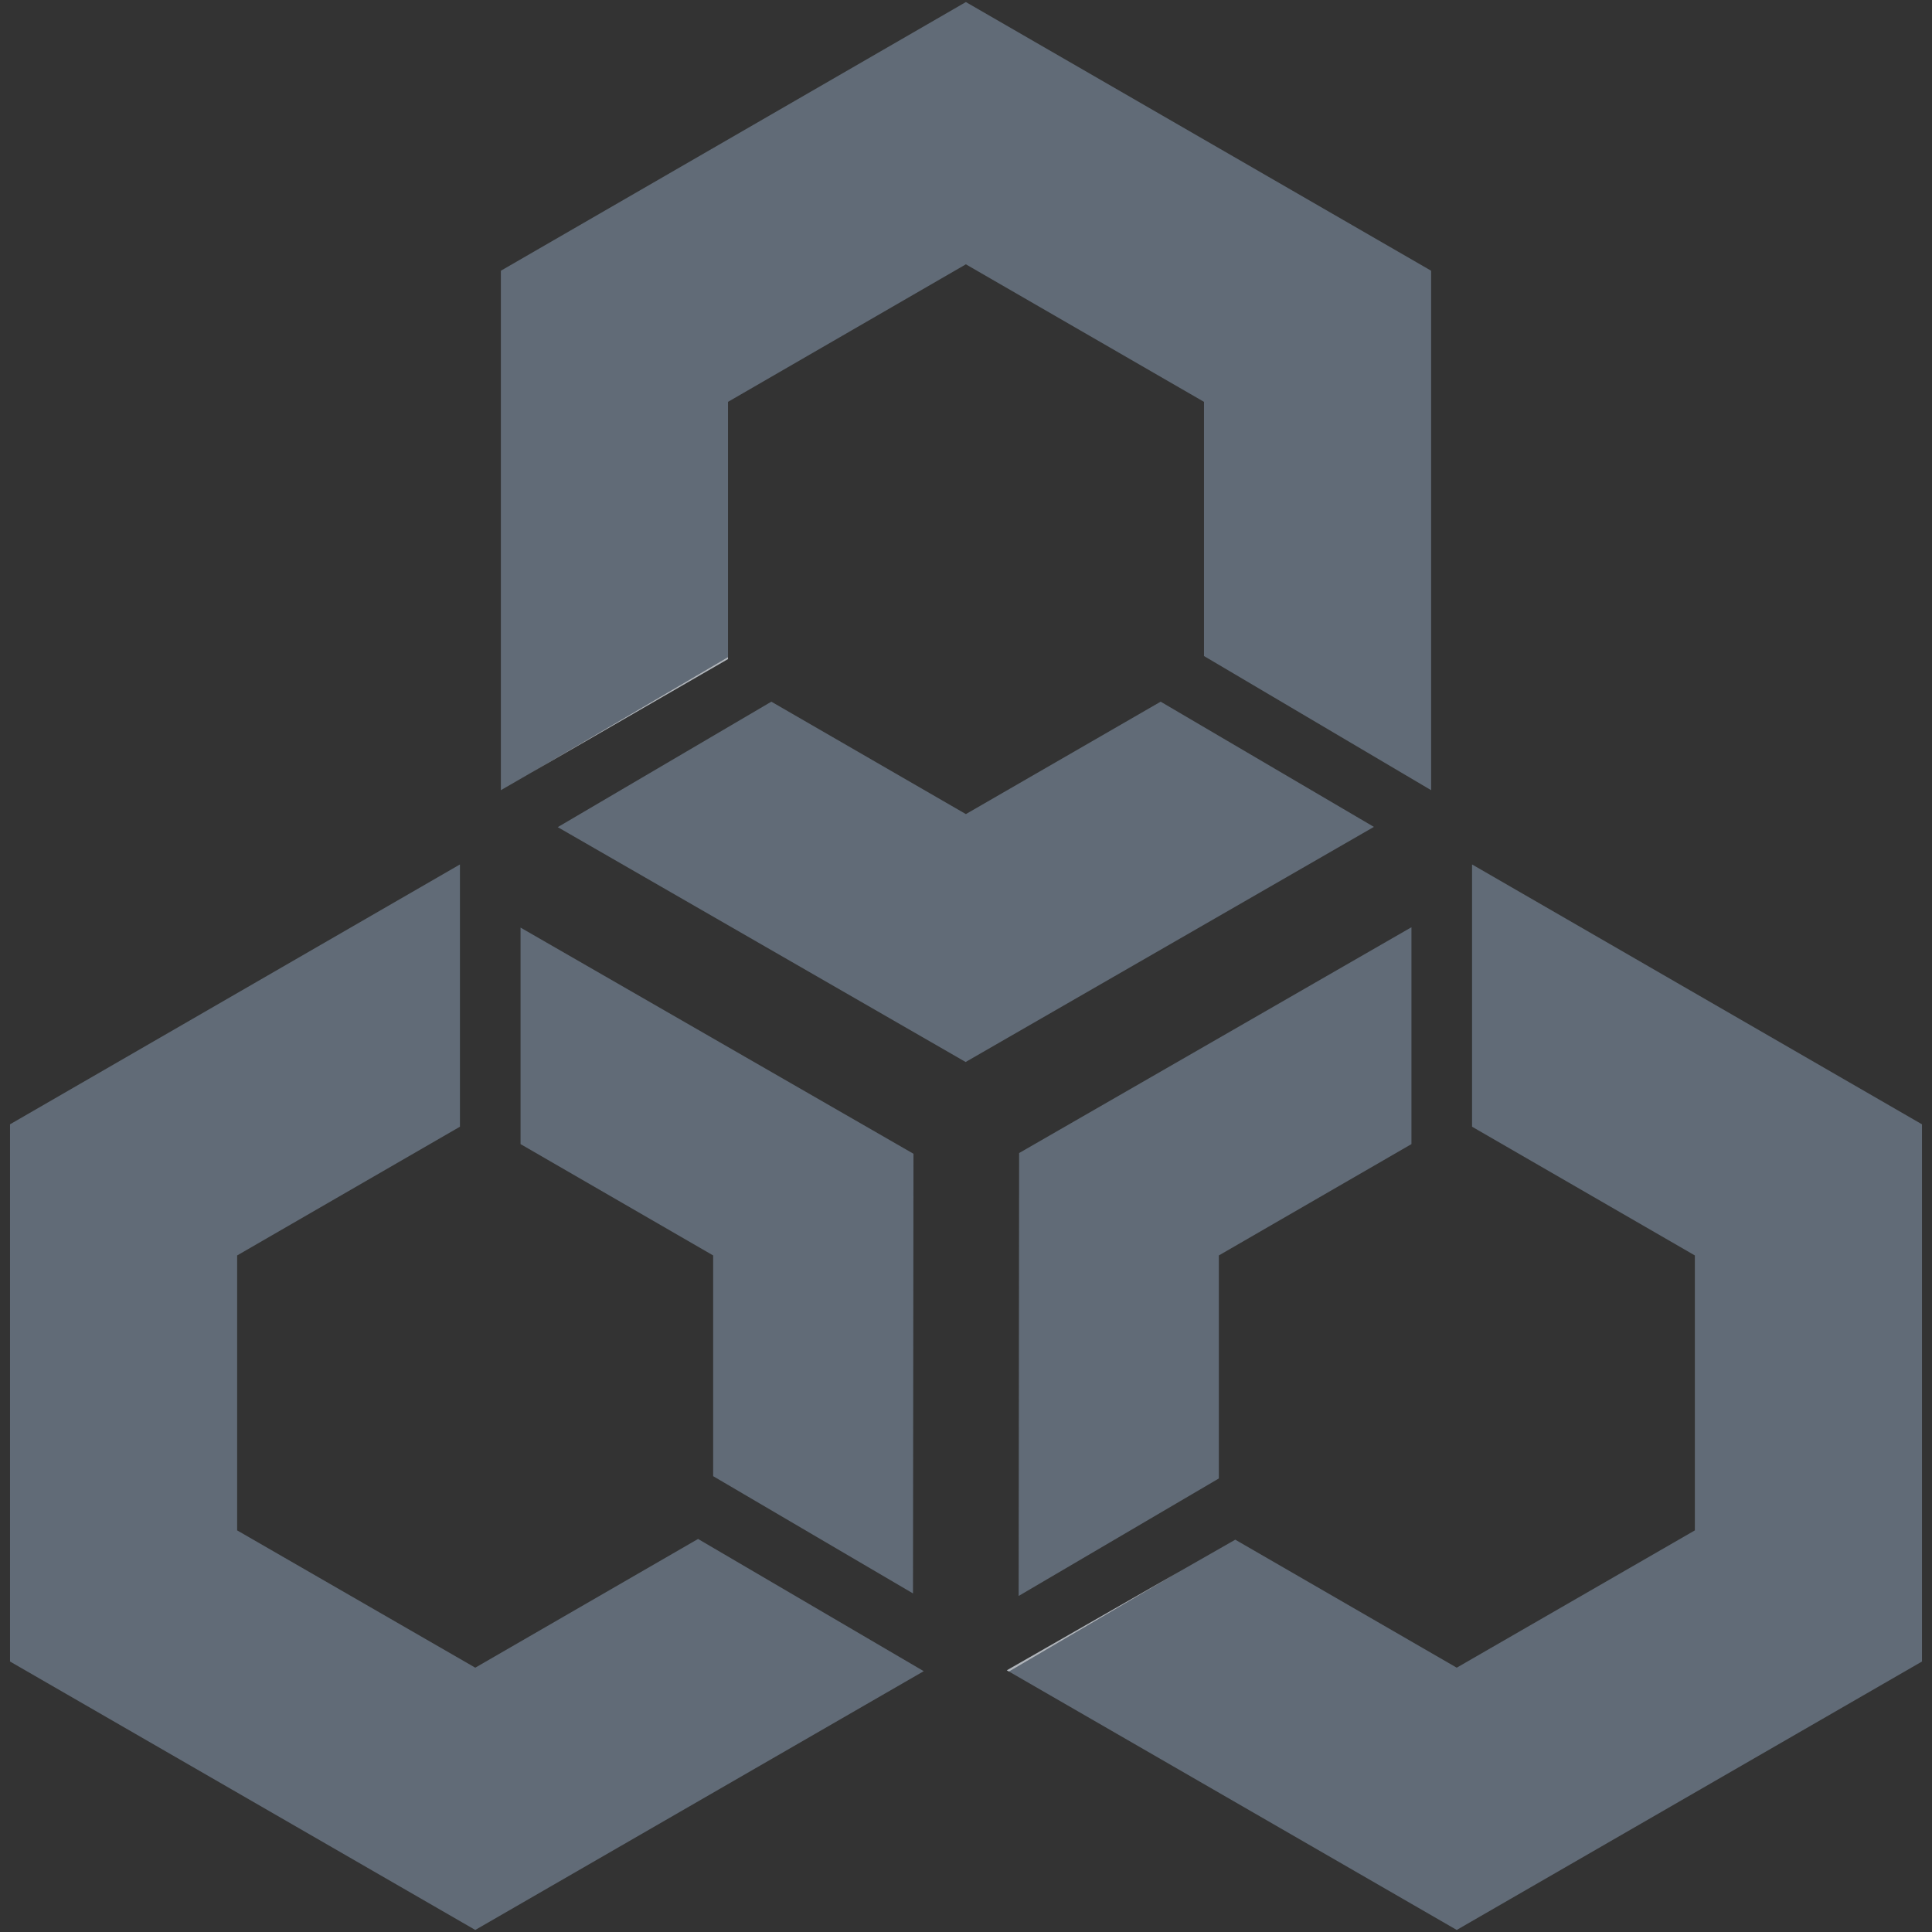 <?xml version="1.0" encoding="utf-8"?>
<!-- Generator: Adobe Illustrator 17.0.0, SVG Export Plug-In . SVG Version: 6.00 Build 0)  -->
<!DOCTYPE svg PUBLIC "-//W3C//DTD SVG 1.1//EN" "http://www.w3.org/Graphics/SVG/1.1/DTD/svg11.dtd">
<svg version="1.1" id="图层_1" xmlns="http://www.w3.org/2000/svg" xmlns:xlink="http://www.w3.org/1999/xlink" x="0px" y="0px"
	 width="16px" height="16px" viewBox="0 0 16 16" enable-background="new 0 0 16 16" xml:space="preserve">
<rect x="0" y="0" width="16" height="16" fill="#333333" stroke="none"/>
<g>
	<polygon fill="#616B77" points="6.029,3.328 7.999,2.189 9.971,3.328 9.971,5.433 11.852,6.544 11.852,2.242 7.999,0.017 
		4.148,2.242 4.148,6.544 4.392,6.403 6.029,5.442 	"/>
	<polygon fill="#616B77" points="7.565,9.555 4.311,7.682 4.311,9.475 5.906,10.397 5.906,12.225 7.561,13.196 	"/>
	<polygon fill="#616B77" points="7.997,8.795 11.378,6.848 9.612,5.811 7.999,6.742 6.388,5.811 4.619,6.85 	"/>
	<polygon fill="#616B77" points="3.936,13.811 1.964,12.674 1.964,10.397 3.809,9.331 3.809,7.159 0.083,9.311 0.083,13.76 
		3.936,15.983 7.65,13.84 5.781,12.745 	"/>
	<polygon fill="#616B77" points="8.44,9.549 8.436,13.217 10.094,12.244 10.094,10.397 11.689,9.475 11.689,7.679 	"/>
	<polygon fill="#616B77" points="12.191,7.159 12.191,9.331 14.036,10.397 14.036,12.674 12.064,13.811 10.23,12.751 9.778,13.009 
		8.356,13.843 12.064,15.983 15.917,13.76 15.917,9.311 	"/>
	<polygon fill="#616B77" points="6.029,5.442 4.392,6.403 6.029,5.458 	"/>
	<polygon opacity="0.5" fill="#FFFFFF" enable-background="new    " points="6.029,5.442 4.392,6.403 6.029,5.458 	"/>
	<polygon fill="#616B77" points="8.338,13.833 8.356,13.843 9.778,13.009 	"/>
	<polygon opacity="0.5" fill="#FFFFFF" enable-background="new    " points="8.338,13.833 8.356,13.843 9.778,13.009 	"/>
</g>
</svg>

